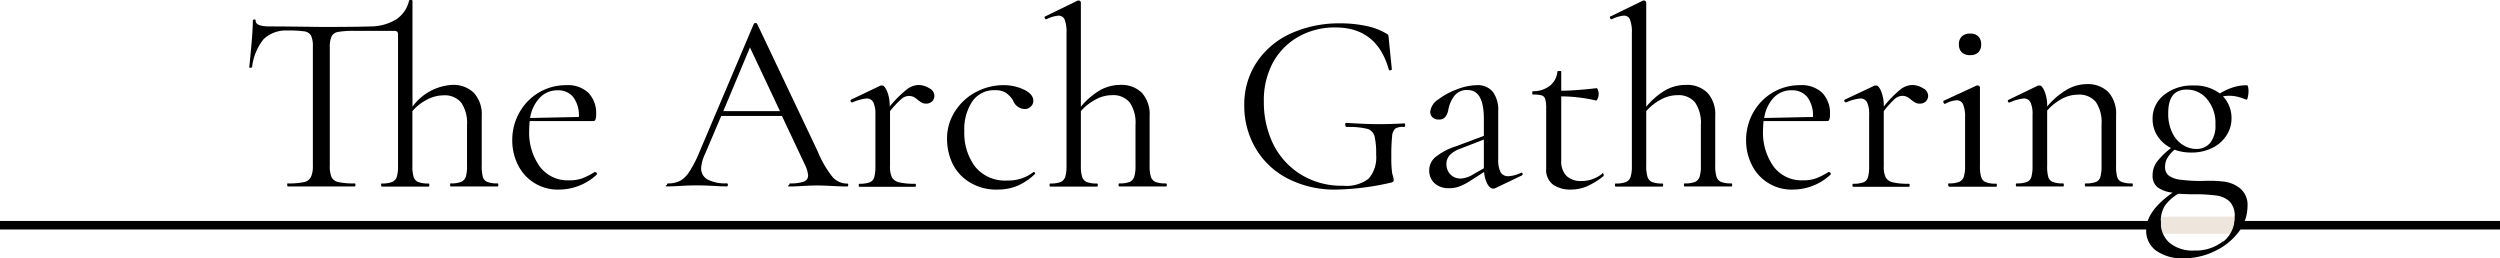<svg xmlns="http://www.w3.org/2000/svg" viewBox="0 0 292.38 30.21"><defs><style>.cls-1{isolation:isolate;}.cls-2{fill:#231f20;stroke:#000;}.cls-3{fill:none;stroke:#eee5dc;stroke-miterlimit:10;stroke-width:2px;}</style></defs><title>Asset 1</title><g id="Layer_2" data-name="Layer 2"><g id="Layer_1-2" data-name="Layer 1"><g class="cls-1"><path d="M58.28,21.63q0,.18-.09.18-.69,0-1.08,0l-1.65,0-1.62,0q-.42,0-1.14,0s-.06-.06-.06-.18,0-.18.06-.18a3.34,3.34,0,0,0,1.21-.17,1,1,0,0,0,.56-.58,4.24,4.24,0,0,0,.15-1.32V14.61A4.22,4.22,0,0,0,53.94,12a2.51,2.51,0,0,0-2.08-.85,4.1,4.1,0,0,0-1.91.5A5.45,5.45,0,0,0,48.23,13v6.39a4.24,4.24,0,0,0,.15,1.32.94.94,0,0,0,.54.58,3.25,3.25,0,0,0,1.2.17q.09,0,.09.18t-.09.18q-.69,0-1.08,0l-1.65,0-1.62,0q-.42,0-1.14,0s-.06-.06-.06-.18,0-.18.06-.18a3.34,3.34,0,0,0,1.21-.17,1,1,0,0,0,.56-.58,4.24,4.24,0,0,0,.15-1.32V4q0-.39-.42-.39H41.48a10.57,10.57,0,0,0-1.92.12,1.06,1.06,0,0,0-.78.52,3.12,3.12,0,0,0-.21,1.34V19.38a3.21,3.21,0,0,0,.21,1.35,1.15,1.15,0,0,0,.81.57,8.55,8.55,0,0,0,1.89.15q.09,0,.09.18t-.09.18q-1,0-1.59,0l-2.34,0-2.25,0q-.6,0-1.65,0s-.06-.06-.06-.18,0-.18.06-.18a8.55,8.55,0,0,0,1.89-.15,1.18,1.18,0,0,0,.82-.59,3,3,0,0,0,.23-1.33V5.49a3,3,0,0,0-.21-1.32,1.06,1.06,0,0,0-.78-.5,12.21,12.21,0,0,0-1.92-.1,3.79,3.79,0,0,0-2.84,1,6.36,6.36,0,0,0-1.36,3.29s-.06.06-.17.06-.16,0-.16-.06q.12-1.08.27-2.82t.15-2.61c0-.1.05-.15.16-.15s.17,0,.17.15q0,.66,1.62.66t6,.06q4.32,0,5.79-.06a5.73,5.73,0,0,0,3-.81A3.52,3.52,0,0,0,47.84.06S47.89,0,48,0s.24,0,.24.09V12.48a6.17,6.17,0,0,1,4.62-2.55,3.42,3.42,0,0,1,2.56.93,3.69,3.69,0,0,1,.92,2.7v5.82a4.72,4.72,0,0,0,.13,1.32.9.9,0,0,0,.53.58,3.25,3.25,0,0,0,1.2.17Q58.28,21.45,58.28,21.63Z"/><path d="M69.62,20.13a.22.22,0,0,1,.16.1.17.17,0,0,1,0,.2,6.48,6.48,0,0,1-4.38,1.74,5.16,5.16,0,0,1-4.85-2.94,6.33,6.33,0,0,1-.64-2.82,6.52,6.52,0,0,1,.84-3.26,6.27,6.27,0,0,1,2.29-2.34,6.21,6.21,0,0,1,3.2-.85,3.49,3.49,0,0,1,2.58.9,3.41,3.41,0,0,1,.9,2.52,1.68,1.68,0,0,1-.08.6.25.25,0,0,1-.25.18l-7.44,0q-.06.66-.06,1.08a6.81,6.81,0,0,0,1.23,4.23,4.08,4.08,0,0,0,3.45,1.62,4.41,4.41,0,0,0,1.54-.24,8.14,8.14,0,0,0,1.46-.75Zm-6.48-8.71A4.35,4.35,0,0,0,62,13.8l5.7-.12a3.58,3.58,0,0,0-.66-2.33,2.24,2.24,0,0,0-1.8-.79A2.83,2.83,0,0,0,63.14,11.42Z"/><path d="M99.2,21.63q0,.18-.12.18-.57,0-1.77-.06t-1.74-.06q-.66,0-1.68.06t-1.47.06-.12-.18q0-.18.12-.18A4.57,4.57,0,0,0,94,21.24a.73.73,0,0,0,.51-.72,3.62,3.62,0,0,0-.39-1.29l-2.67-5.67H84.35L82.46,18A4.61,4.61,0,0,0,82,19.65,1.46,1.46,0,0,0,82.77,21a4.44,4.44,0,0,0,2.21.44q.15,0,.15.18t-.15.18q-.54,0-1.56-.06t-2-.06q-.78,0-1.8.06t-1.5.06T78,21.63q0-.18.15-.18a3,3,0,0,0,1.42-.32A3.25,3.25,0,0,0,80.67,20a14,14,0,0,0,1.16-2.29L88.16,2.79a.23.23,0,0,1,.21-.09q.15,0,.18.09L95.63,17.7a12.09,12.09,0,0,0,1.74,3,2.28,2.28,0,0,0,1.71.77Q99.2,21.45,99.2,21.63ZM84.59,13h6.63L87.71,5.55Z"/><path d="M108.68,10.32a1,1,0,0,1,.6.87.93.93,0,0,1-.26.66,1,1,0,0,1-.73.27,1,1,0,0,1-.47-.11,3.37,3.37,0,0,1-.46-.31,2.41,2.41,0,0,0-.51-.36,1.26,1.26,0,0,0-.57-.12,1.4,1.4,0,0,0-.83.33A11.1,11.1,0,0,0,104.09,13v6.42a2.94,2.94,0,0,0,.22,1.32,1.26,1.26,0,0,0,.83.58,7.57,7.57,0,0,0,1.86.17q.12,0,.12.18t-.12.18q-1,0-1.53,0l-2.22,0-1.65,0q-.39,0-1.08,0-.09,0-.09-.18t.09-.18a3.25,3.25,0,0,0,1.2-.17.89.89,0,0,0,.52-.58,4.65,4.65,0,0,0,.14-1.32V13.44a3.31,3.31,0,0,0-.24-1.47.84.84,0,0,0-.81-.45,5.26,5.26,0,0,0-1.62.45h-.06a.18.18,0,0,1-.17-.14.14.14,0,0,1,.08-.19L103,10l.18,0q.27,0,.57.69a4.47,4.47,0,0,1,.3,1.77v0a13.25,13.25,0,0,1,2-2,2.36,2.36,0,0,1,1.38-.52A2.41,2.41,0,0,1,108.68,10.32Z"/><path d="M113.39,21.31a5.22,5.22,0,0,1-2-2.2,6.66,6.66,0,0,1-.63-2.85,5.81,5.81,0,0,1,1-3.34,6.37,6.37,0,0,1,2.47-2.2,6.83,6.83,0,0,1,3.11-.76,5.49,5.49,0,0,1,2.41.52c.73.35,1.1.79,1.1,1.31a.92.92,0,0,1-.29.67,1,1,0,0,1-.76.29,1.51,1.51,0,0,1-1.32-1,3.06,3.06,0,0,0-.84-.9,2.32,2.32,0,0,0-1.29-.3,3.06,3.06,0,0,0-2.63,1.3,5.85,5.85,0,0,0-.94,3.5,6.54,6.54,0,0,0,1.26,4.14,4.49,4.49,0,0,0,3.78,1.62,4.72,4.72,0,0,0,3.06-1h0a.21.21,0,0,1,.16.09c0,.06.06.11,0,.15A7.29,7.29,0,0,1,119,21.73a6.07,6.07,0,0,1-2.32.44A5.9,5.9,0,0,1,113.39,21.31Z"/><path d="M136.46,21.63q0,.18-.09.18-.69,0-1.11,0l-1.62,0-1.62,0q-.42,0-1.11,0-.09,0-.09-.18t.09-.18a3.25,3.25,0,0,0,1.2-.17,1,1,0,0,0,.54-.6,4.22,4.22,0,0,0,.15-1.3V14.61a4.22,4.22,0,0,0-.68-2.63,2.51,2.51,0,0,0-2.08-.85,4,4,0,0,0-1.89.5A5.88,5.88,0,0,0,126.41,13v6.39a4.22,4.22,0,0,0,.15,1.3,1,1,0,0,0,.54.6,3.25,3.25,0,0,0,1.2.17q.09,0,.09.18t-.09.18q-.69,0-1.11,0l-1.62,0-1.62,0q-.42,0-1.11,0-.09,0-.09-.18t.09-.18a3.25,3.25,0,0,0,1.2-.17,1,1,0,0,0,.54-.6,4.22,4.22,0,0,0,.15-1.3V3.87a4.2,4.2,0,0,0-.21-1.56.75.75,0,0,0-.75-.48,3.84,3.84,0,0,0-1.38.42h-.06q-.09,0-.15-.15t.06-.18L126.05.06h.09a.25.25,0,0,1,.19.07.25.25,0,0,1,.08.17V12.48a8.65,8.65,0,0,1,2.26-1.94A4.86,4.86,0,0,1,131,9.93a3.38,3.38,0,0,1,2.55.93,3.73,3.73,0,0,1,.9,2.7v5.82a4.22,4.22,0,0,0,.15,1.3,1,1,0,0,0,.54.6,3.25,3.25,0,0,0,1.2.17Q136.46,21.45,136.46,21.63Z"/></g><line id="Line_6" data-name="Line 6" class="cls-2" y1="26.34" x2="292.38" y2="26.34"/><line class="cls-3" x1="252.71" y1="26.34" x2="261.35" y2="26.34"/><g class="cls-1"><path d="M150.54,20.85a9.25,9.25,0,0,1-3.73-3.57,9.78,9.78,0,0,1-1.29-5A8.9,8.9,0,0,1,147,7.24a9.48,9.48,0,0,1,4-3.34,13.71,13.71,0,0,1,5.75-1.17,14.39,14.39,0,0,1,3,.3,7.43,7.43,0,0,1,2.34.87q.24.12.27.21a2.64,2.64,0,0,1,.06.45l.36,3.54c0,.06-.06.1-.17.12s-.17,0-.19-.09q-1.38-4.92-6.24-4.92a8.63,8.63,0,0,0-4.28,1.06,7.74,7.74,0,0,0-3,3,9.26,9.26,0,0,0-1.09,4.58,11.21,11.21,0,0,0,1,4.8A8.73,8.73,0,0,0,152,20.32a9,9,0,0,0,5.07,1.4,4.27,4.27,0,0,0,3-.83,3.79,3.79,0,0,0,.87-2.83,8.2,8.2,0,0,0-.2-2.18,1.22,1.22,0,0,0-.87-.82,9,9,0,0,0-2.35-.21q-.18,0-.18-.24a.35.35,0,0,1,0-.17.13.13,0,0,1,.11-.07q2.34.15,3.78.15t3-.09s.07,0,.1.07a.3.3,0,0,1,0,.14q0,.21-.15.21a1.65,1.65,0,0,0-1,.19,1.35,1.35,0,0,0-.37.9,21.57,21.57,0,0,0-.09,2.42,12.21,12.21,0,0,0,.1,1.92A6,6,0,0,1,163,21a.35.35,0,0,1-.06.24.69.69,0,0,1-.27.12,30.64,30.64,0,0,1-6.36.81A11.94,11.94,0,0,1,150.54,20.85Z"/><path d="M177.92,20.19a.14.14,0,0,1,.15.13.16.16,0,0,1-.09.2L174.89,22a.53.53,0,0,1-.24.06c-.26,0-.49-.18-.69-.53a3.59,3.59,0,0,1-.39-1.42l-1.56,1a7.07,7.07,0,0,1-1.32.69,3.44,3.44,0,0,1-1.2.21,2.42,2.42,0,0,1-1.73-.59,2,2,0,0,1-.61-1.48,2,2,0,0,1,.72-1.56,7.26,7.26,0,0,1,2.37-1.26l3.3-1.23v-2q0-3.36-1.89-3.36a1.84,1.84,0,0,0-1.55.67,3.77,3.77,0,0,0-.7,1.55,2.08,2.08,0,0,1-.33.88.92.92,0,0,1-.81.35,1,1,0,0,1-.74-.27.88.88,0,0,1-.25-.63,1.94,1.94,0,0,1,.93-1.44,8.36,8.36,0,0,1,2.22-1.2,6.72,6.72,0,0,1,2.31-.48,2.25,2.25,0,0,1,1.86.78,3.51,3.51,0,0,1,.63,2.25v5.61a3.26,3.26,0,0,0,.27,1.53,1,1,0,0,0,.9.48,3.92,3.92,0,0,0,1.47-.39Zm-4.38-.51V16.32l-2.79,1.08a3.09,3.09,0,0,0-1.22.77,1.52,1.52,0,0,0-.37,1,1.73,1.73,0,0,0,.46,1.22,1.63,1.63,0,0,0,1.22.49,3,3,0,0,0,1.44-.48Z"/><path d="M187.37,20.25a.19.19,0,0,1,.18.13c0,.09,0,.16,0,.2a8.66,8.66,0,0,1-2,1.23,4.83,4.83,0,0,1-1.84.36,3.51,3.51,0,0,1-2.07-.57,2.15,2.15,0,0,1-.81-1.89v-7a4,4,0,0,0-.11-1.11.63.63,0,0,0-.4-.44,3.49,3.49,0,0,0-1-.1c-.08,0-.12-.06-.12-.2s0-.19.12-.19a3.11,3.11,0,0,0,1.95-.65,2.38,2.38,0,0,0,.87-1.63q0-.09.24-.09t.21.09v2.22q1.5,0,4.17-.3s.08.07.13.22a1.59,1.59,0,0,1,.08.5,1.28,1.28,0,0,1-.11.49c-.07.17-.14.25-.22.23a18.57,18.57,0,0,0-4.05-.48v7.47a2.45,2.45,0,0,0,.61,1.83,2.42,2.42,0,0,0,1.76.6,3.82,3.82,0,0,0,2.4-.84Z"/><path d="M202.58,21.63q0,.18-.09.18-.69,0-1.11,0l-1.62,0-1.62,0q-.42,0-1.11,0-.09,0-.09-.18t.09-.18a3.25,3.25,0,0,0,1.2-.17,1,1,0,0,0,.54-.6,4.22,4.22,0,0,0,.15-1.3V14.61a4.22,4.22,0,0,0-.68-2.63,2.51,2.51,0,0,0-2.08-.85,4,4,0,0,0-1.89.5A5.88,5.88,0,0,0,192.53,13v6.39a4.22,4.22,0,0,0,.15,1.3,1,1,0,0,0,.54.6,3.25,3.25,0,0,0,1.2.17q.09,0,.09.18t-.09.18q-.69,0-1.11,0l-1.62,0-1.62,0q-.42,0-1.11,0-.09,0-.09-.18t.09-.18a3.25,3.25,0,0,0,1.2-.17,1,1,0,0,0,.54-.6,4.22,4.22,0,0,0,.15-1.3V3.87a4.2,4.2,0,0,0-.21-1.56.75.75,0,0,0-.75-.48,3.84,3.84,0,0,0-1.38.42h-.06q-.09,0-.15-.15t.06-.18L192.17.06h.09a.25.25,0,0,1,.19.07.25.25,0,0,1,.08.17V12.48a8.65,8.65,0,0,1,2.26-1.94,4.86,4.86,0,0,1,2.36-.61,3.38,3.38,0,0,1,2.55.93,3.73,3.73,0,0,1,.9,2.7v5.82a4.22,4.22,0,0,0,.15,1.3,1,1,0,0,0,.54.6,3.25,3.25,0,0,0,1.2.17Q202.58,21.45,202.58,21.63Z"/><path d="M213.92,20.13a.22.22,0,0,1,.16.1.17.17,0,0,1,0,.2,6.48,6.48,0,0,1-4.38,1.74,5.16,5.16,0,0,1-4.85-2.94,6.33,6.33,0,0,1-.64-2.82,6.52,6.52,0,0,1,.84-3.26,6.27,6.27,0,0,1,2.29-2.34,6.21,6.21,0,0,1,3.2-.85,3.49,3.49,0,0,1,2.58.9,3.41,3.41,0,0,1,.9,2.52,1.68,1.68,0,0,1-.08.6.25.25,0,0,1-.25.18l-7.44,0q-.06.66-.06,1.08a6.81,6.81,0,0,0,1.23,4.23,4.08,4.08,0,0,0,3.45,1.62,4.41,4.41,0,0,0,1.54-.24,8.14,8.14,0,0,0,1.46-.75Zm-6.48-8.71a4.35,4.35,0,0,0-1.11,2.38l5.7-.12a3.58,3.58,0,0,0-.66-2.33,2.24,2.24,0,0,0-1.8-.79A2.83,2.83,0,0,0,207.44,11.42Z"/><path d="M224.9,10.32a1,1,0,0,1,.6.87.93.93,0,0,1-.26.66,1,1,0,0,1-.73.27A1,1,0,0,1,224,12a3.37,3.37,0,0,1-.46-.31,2.41,2.41,0,0,0-.51-.36,1.26,1.26,0,0,0-.57-.12,1.4,1.4,0,0,0-.83.33A11.1,11.1,0,0,0,220.31,13v6.42a2.94,2.94,0,0,0,.22,1.32,1.26,1.26,0,0,0,.83.58,7.57,7.57,0,0,0,1.86.17q.12,0,.12.18t-.12.18q-1,0-1.53,0l-2.22,0-1.65,0q-.39,0-1.08,0-.09,0-.09-.18t.09-.18a3.25,3.25,0,0,0,1.2-.17.89.89,0,0,0,.52-.58,4.65,4.65,0,0,0,.14-1.32V13.44a3.31,3.31,0,0,0-.24-1.47.84.84,0,0,0-.81-.45,5.26,5.26,0,0,0-1.62.45h-.06a.18.18,0,0,1-.17-.14.14.14,0,0,1,.08-.19L219.26,10l.18,0q.27,0,.57.69a4.47,4.47,0,0,1,.3,1.77v0a13.25,13.25,0,0,1,1.95-2,2.36,2.36,0,0,1,1.38-.52A2.41,2.41,0,0,1,224.9,10.32Z"/><path d="M227.84,21.63q0-.18.06-.18a3.34,3.34,0,0,0,1.21-.17,1,1,0,0,0,.56-.6,4.22,4.22,0,0,0,.15-1.3V13.77a3.92,3.92,0,0,0-.23-1.56.78.78,0,0,0-.76-.48,3.1,3.1,0,0,0-1.35.42h0q-.12,0-.18-.15t0-.21l3.9-1.8.12,0a.33.33,0,0,1,.15.07.22.22,0,0,1,.09.17q0,.21,0,1.2t0,2.34v5.64a4.24,4.24,0,0,0,.15,1.32.94.94,0,0,0,.54.58,3.25,3.25,0,0,0,1.2.17q.09,0,.09.18t-.09.18q-.69,0-1.11,0l-1.62,0-1.62,0q-.42,0-1.14,0S227.84,21.75,227.84,21.63Zm1.6-15.51a1.22,1.22,0,0,1-.34-.93,1.22,1.22,0,0,1,.34-.93,1.37,1.37,0,0,1,1-.33,1.26,1.26,0,0,1,.93.33,1.26,1.26,0,0,1,.33.93,1.26,1.26,0,0,1-.33.93,1.26,1.26,0,0,1-.93.33A1.37,1.37,0,0,1,229.44,6.12Z"/><path d="M249.44,21.63q0,.18-.09.18-.69,0-1.08,0l-1.62,0-1.65,0q-.39,0-1.08,0-.09,0-.09-.18t.09-.18a3.25,3.25,0,0,0,1.2-.17.89.89,0,0,0,.52-.58,4.65,4.65,0,0,0,.14-1.32V14.52a4.14,4.14,0,0,0-.68-2.61,2.5,2.5,0,0,0-2.08-.84,4,4,0,0,0-1.88.49,6.15,6.15,0,0,0-1.72,1.37v6.45a4.72,4.72,0,0,0,.13,1.32.9.9,0,0,0,.53.58,3.25,3.25,0,0,0,1.2.17q.09,0,.09.18t-.09.18q-.69,0-1.08,0l-1.62,0-1.65,0q-.39,0-1.08,0-.09,0-.09-.18t.09-.18a3.25,3.25,0,0,0,1.2-.17.89.89,0,0,0,.52-.58,4.65,4.65,0,0,0,.14-1.32V13.44a3.31,3.31,0,0,0-.24-1.47.84.84,0,0,0-.81-.45A5.26,5.26,0,0,0,235,12H235a.18.18,0,0,1-.17-.14.14.14,0,0,1,.08-.19L238.37,10l.18,0q.27,0,.57.69a4.47,4.47,0,0,1,.3,1.77,8.7,8.7,0,0,1,2.26-1.95A4.72,4.72,0,0,1,244,9.84a3.43,3.43,0,0,1,2.58.93,3.78,3.78,0,0,1,.9,2.73v5.88a4.72,4.72,0,0,0,.13,1.32.9.9,0,0,0,.53.58,3.25,3.25,0,0,0,1.2.17Q249.44,21.45,249.44,21.63Z"/><path d="M260.18,21.25a3.75,3.75,0,0,1,1.83.8,2.51,2.51,0,0,1,.84,2.1,5,5,0,0,1-1.05,3A7.48,7.48,0,0,1,259,29.38a8.26,8.26,0,0,1-3.61.83,5.22,5.22,0,0,1-3.26-.92A2.86,2.86,0,0,1,251,26.91q0-2.22,3.09-4.38a3.69,3.69,0,0,1-1.74-.61,1.68,1.68,0,0,1-.6-1.4,2.63,2.63,0,0,1,.51-1.6,8.74,8.74,0,0,1,1.65-1.61,3.9,3.9,0,0,1-1.59-1.41,3.63,3.63,0,0,1-.57-2,3.47,3.47,0,0,1,1.33-2.79A5.21,5.21,0,0,1,256.49,10a4.87,4.87,0,0,1,3.12.93,7.49,7.49,0,0,1,1.57-.72,5.47,5.47,0,0,1,1.64-.24s.07.07.1.21a2.14,2.14,0,0,1,.05.45,3.53,3.53,0,0,1-.08.72c-.05.24-.11.34-.19.3a7.54,7.54,0,0,0-1-.33,4.1,4.1,0,0,0-1-.12,5.21,5.21,0,0,0-.72.06,3.7,3.7,0,0,1,1,2.58,3.57,3.57,0,0,1-.59,2,4.09,4.09,0,0,1-1.66,1.46,5.43,5.43,0,0,1-2.46.54,5.62,5.62,0,0,1-1.95-.33,3.81,3.81,0,0,0-.86,1,2,2,0,0,0-.25,1,1.23,1.23,0,0,0,.4,1,2.78,2.78,0,0,0,1.34.5,17.4,17.4,0,0,0,2.61.15C258.65,21.11,259.52,21.17,260.18,21.25Zm-.15,7a3.6,3.6,0,0,0,1.32-2.92,2.34,2.34,0,0,0-.59-1.76,2.79,2.79,0,0,0-1.54-.7,18.31,18.31,0,0,0-2.67-.15q-.72,0-1.8-.06A5.16,5.16,0,0,0,253.23,24a3.3,3.3,0,0,0-.52,1.91,3.12,3.12,0,0,0,1,2.47,4.24,4.24,0,0,0,2.9.92A5.14,5.14,0,0,0,260,28.21Zm-6.45-15a5,5,0,0,0,.48,2.29,3.37,3.37,0,0,0,1.23,1.41,2.93,2.93,0,0,0,1.56.47,2.08,2.08,0,0,0,1.63-.7,3.21,3.21,0,0,0,.62-2.15,4.34,4.34,0,0,0-1-3,3,3,0,0,0-2.37-1.09Q253.58,10.47,253.58,13.2Z"/></g></g></g></svg>